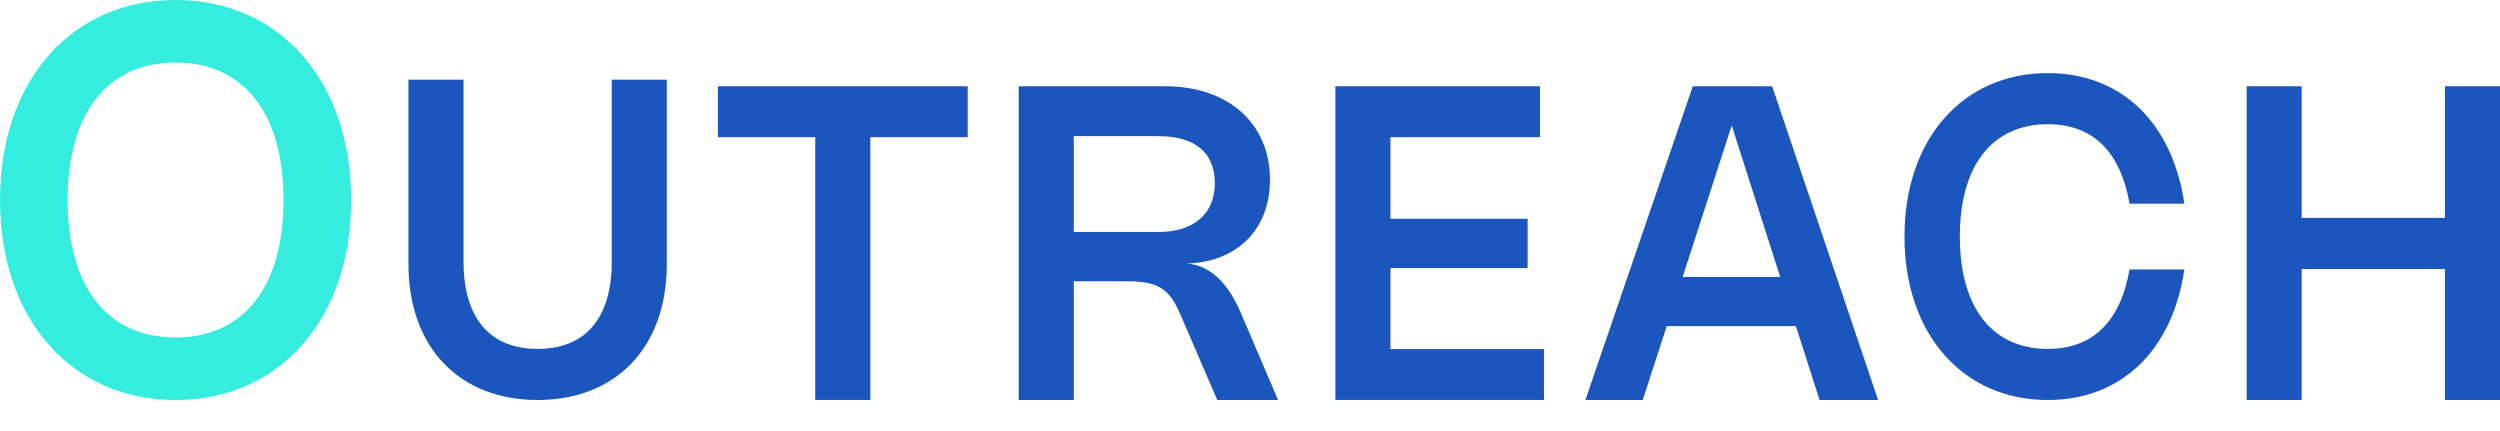 <svg width="58" height="10" viewBox="0 0 58 10" fill="none" xmlns="http://www.w3.org/2000/svg">
<g clip-path="url(#clip0_588_1427)">
<path d="M4.072 0C6.476 0 8.146 1.862 8.146 4.64C8.146 7.418 6.476 9.28 4.072 9.28C1.667 9.28 0 7.417 0 4.64C0 1.863 1.664 0 4.072 0ZM4.072 7.829C5.647 7.829 6.577 6.661 6.577 4.64C6.577 2.619 5.647 1.451 4.072 1.451C2.496 1.451 1.569 2.619 1.569 4.64C1.569 6.661 2.493 7.829 4.072 7.829Z" fill="#35EDDF"/>
<path d="M9.476 1.849H10.754V6.069C10.754 7.392 11.373 8.094 12.473 8.094C13.574 8.094 14.193 7.392 14.193 6.069V1.849H15.47V6.124C15.47 8.079 14.273 9.28 12.473 9.28C10.674 9.28 9.476 8.079 9.476 6.124V1.849Z" fill="#1B56BF"/>
<path d="M22.451 3.182H20.192V9.279H18.914V3.182H16.655V2.001H22.451V3.182Z" fill="#1B56BF"/>
<path d="M23.634 9.28V2.001H27.032C28.505 2.001 29.464 2.872 29.464 4.172C29.464 5.32 28.703 6.078 27.535 6.114C28.067 6.154 28.483 6.549 28.786 7.256L29.651 9.28H28.24L27.37 7.262C27.127 6.699 26.85 6.526 26.163 6.526H24.912V9.28H23.634H23.634ZM26.877 5.381C27.698 5.381 28.184 4.961 28.184 4.248C28.184 3.536 27.715 3.159 26.875 3.159H24.912V5.381H26.877Z" fill="#1B56BF"/>
<path d="M35.728 2.001V3.182H32.259V5.075H35.441V6.22H32.259V8.099H35.82V9.279H30.981V2.001H35.728Z" fill="#1B56BF"/>
<path d="M36.781 9.28L39.273 2.001H41.114L43.572 9.28H42.214L41.665 7.567H38.668L38.111 9.28H36.781ZM41.301 6.427L40.176 2.91L39.037 6.427H41.301Z" fill="#1B56BF"/>
<path d="M47.51 8.094C48.548 8.094 49.194 7.465 49.405 6.251H50.677C50.4 8.137 49.21 9.28 47.507 9.28C45.545 9.28 44.184 7.758 44.184 5.488C44.184 3.218 45.544 1.696 47.507 1.696C49.21 1.696 50.4 2.839 50.677 4.725H49.405C49.194 3.511 48.547 2.882 47.51 2.882C46.223 2.882 45.468 3.836 45.468 5.489C45.468 7.141 46.223 8.095 47.51 8.095V8.094Z" fill="#1B56BF"/>
<path d="M58 9.28H56.722V6.241H53.399V9.28H52.122V2.001H53.399V5.055H56.722V2.001H58V9.28Z" fill="#1B56BF"/>
</g>
<defs>
<clipPath id="clip0_588_1427">
<rect width="58" height="9.28" fill="white"/>
</clipPath>
</defs>
</svg>
